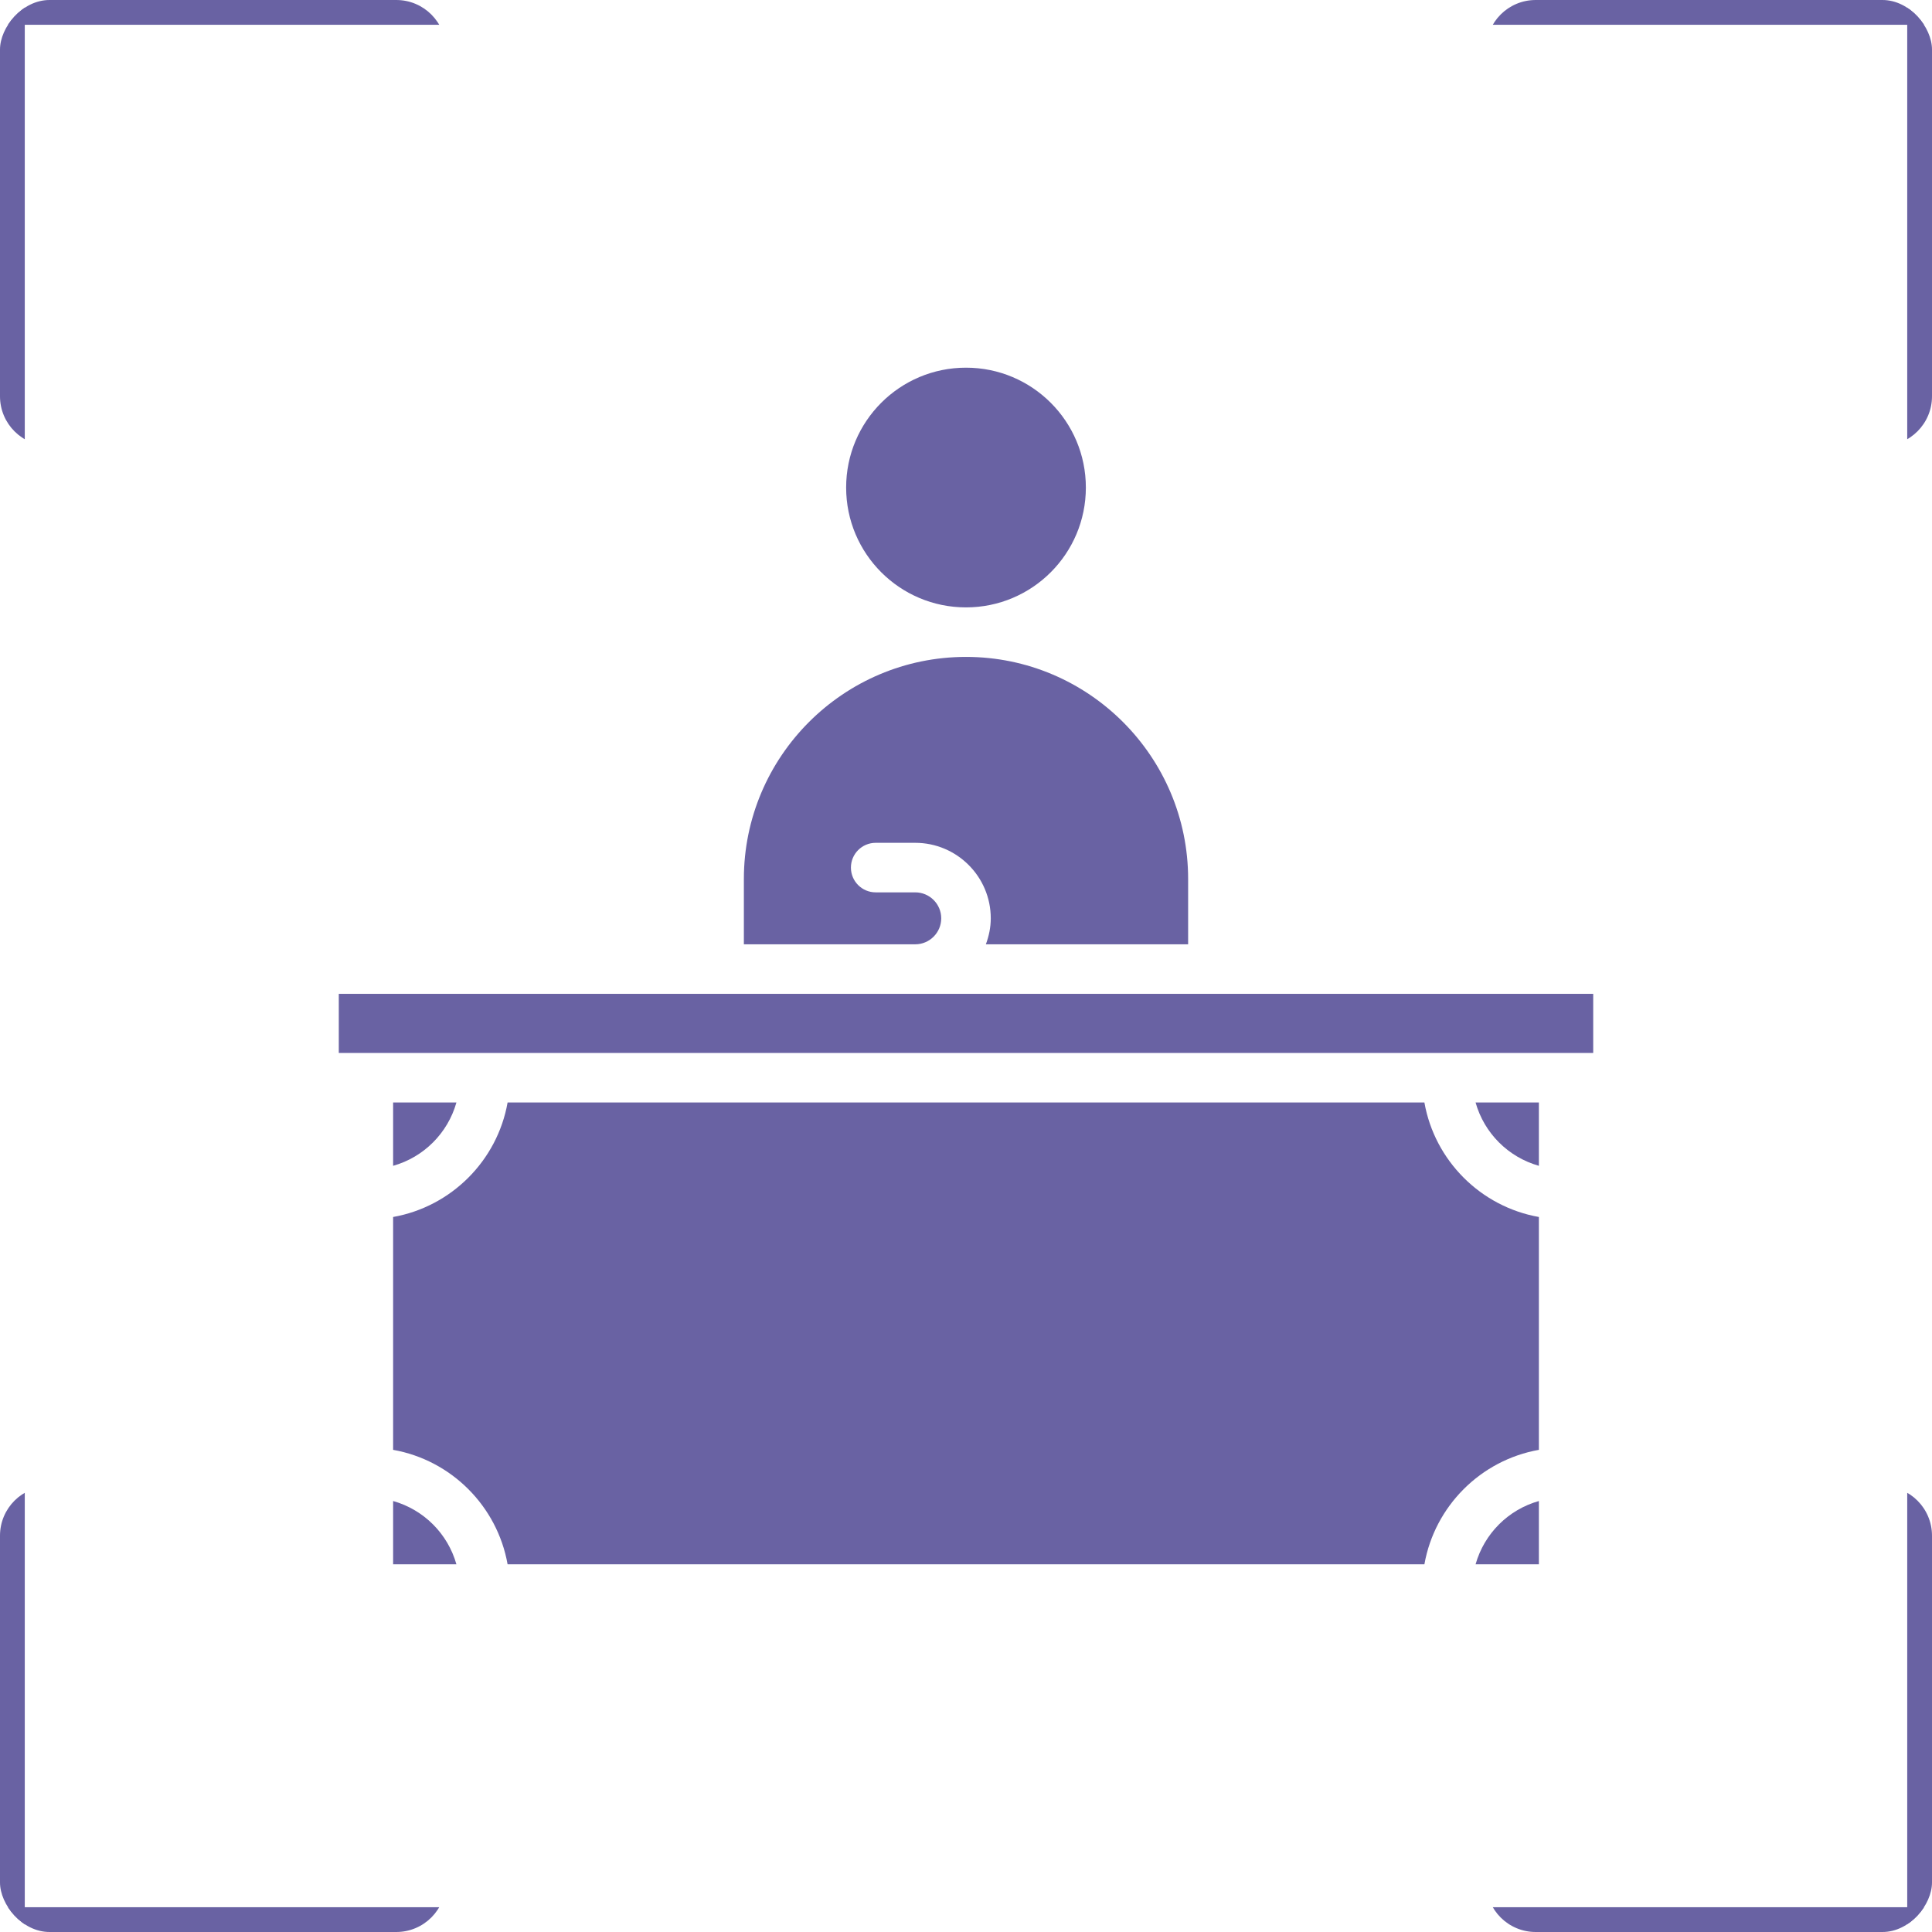 <svg width="78" height="78" viewBox="0 0 78 78" fill="none" xmlns="http://www.w3.org/2000/svg">
<path d="M39 24.522C41.672 24.522 43.839 22.355 43.839 19.683C43.839 17.011 41.672 14.844 39 14.844C36.327 14.844 34.161 17.011 34.161 19.683C34.161 22.355 36.327 24.522 39 24.522Z" fill="#6962A3"/>
<path d="M15.871 44.511V47.067C17.109 46.718 18.077 45.749 18.427 44.511H15.871Z" fill="#6962A3"/>
<path d="M62.129 63.156V60.6C60.891 60.949 59.923 61.918 59.573 63.156H62.129Z" fill="#6962A3"/>
<path d="M15.871 58.534C18.22 58.95 20.077 60.807 20.493 63.156H57.507C57.923 60.807 59.78 58.95 62.129 58.534V49.133C59.78 48.717 57.923 46.86 57.507 44.511H20.493C20.077 46.86 18.22 48.717 15.871 49.133V58.534Z" fill="#6962A3"/>
<path d="M36.951 40.124H31.71H29.032H13.678V42.511H14.871H19.581H58.419H63.129H64.322V40.124H48.968H36.951Z" fill="#6962A3"/>
<path d="M47.968 38.124V35.489C47.968 30.544 43.946 26.521 39 26.521C34.054 26.521 30.032 30.543 30.032 35.489V38.124H36.951C37.529 38.124 38 37.653 38 37.075C38 36.497 37.529 36.027 36.951 36.027H35.354C34.801 36.027 34.354 35.58 34.354 35.027C34.354 34.474 34.801 34.027 35.354 34.027H36.951C38.632 34.027 40 35.394 40 37.075C40 37.445 39.924 37.795 39.802 38.124H47.968Z" fill="#6962A3"/>
<path d="M15.871 63.156H18.427C18.078 61.918 17.109 60.95 15.871 60.6V63.156Z" fill="#6962A3"/>
<path d="M62.129 44.511H59.573C59.922 45.749 60.891 46.717 62.129 47.067V44.511Z" fill="#6962A3"/>
<g clip-path="url(#clip0_193_774)">
<line x1="0.5" y1="60" x2="0.5" y2="78" stroke="#6962A3"/>
<line y1="77.5" x2="18" y2="77.5" stroke="#6962A3"/>
</g>
<g clip-path="url(#clip1_193_774)">
<line y1="-0.5" x2="18" y2="-0.5" transform="matrix(0 -1 -1 0 0 18)" stroke="#6962A3"/>
<line y1="-0.5" x2="18" y2="-0.5" transform="matrix(1 0 0 -1 0 0)" stroke="#6962A3"/>
</g>
<g clip-path="url(#clip2_193_774)">
<line x1="77.5" y1="18" x2="77.5" stroke="#6962A3"/>
<line x1="78" y1="0.5" x2="60" y2="0.5" stroke="#6962A3"/>
</g>
<g clip-path="url(#clip3_193_774)">
<line y1="-0.5" x2="18" y2="-0.5" transform="matrix(0 1 1 0 78 60)" stroke="#6962A3"/>
<line y1="-0.5" x2="18" y2="-0.5" transform="matrix(-1 0 0 1 78 78)" stroke="#6962A3"/>
</g>
<defs>
<clipPath id="clip0_193_774">
<rect y="60" width="18" height="18" rx="2" fill="white"/>
</clipPath>
<clipPath id="clip1_193_774">
<rect width="18" height="18" rx="2" transform="matrix(1 0 0 -1 0 18)" fill="white"/>
</clipPath>
<clipPath id="clip2_193_774">
<rect x="78" y="18" width="18" height="18" rx="2" transform="rotate(180 78 18)" fill="white"/>
</clipPath>
<clipPath id="clip3_193_774">
<rect width="18" height="18" rx="2" transform="matrix(-1 0 0 1 78 60)" fill="white"/>
</clipPath>
</defs>
</svg>
